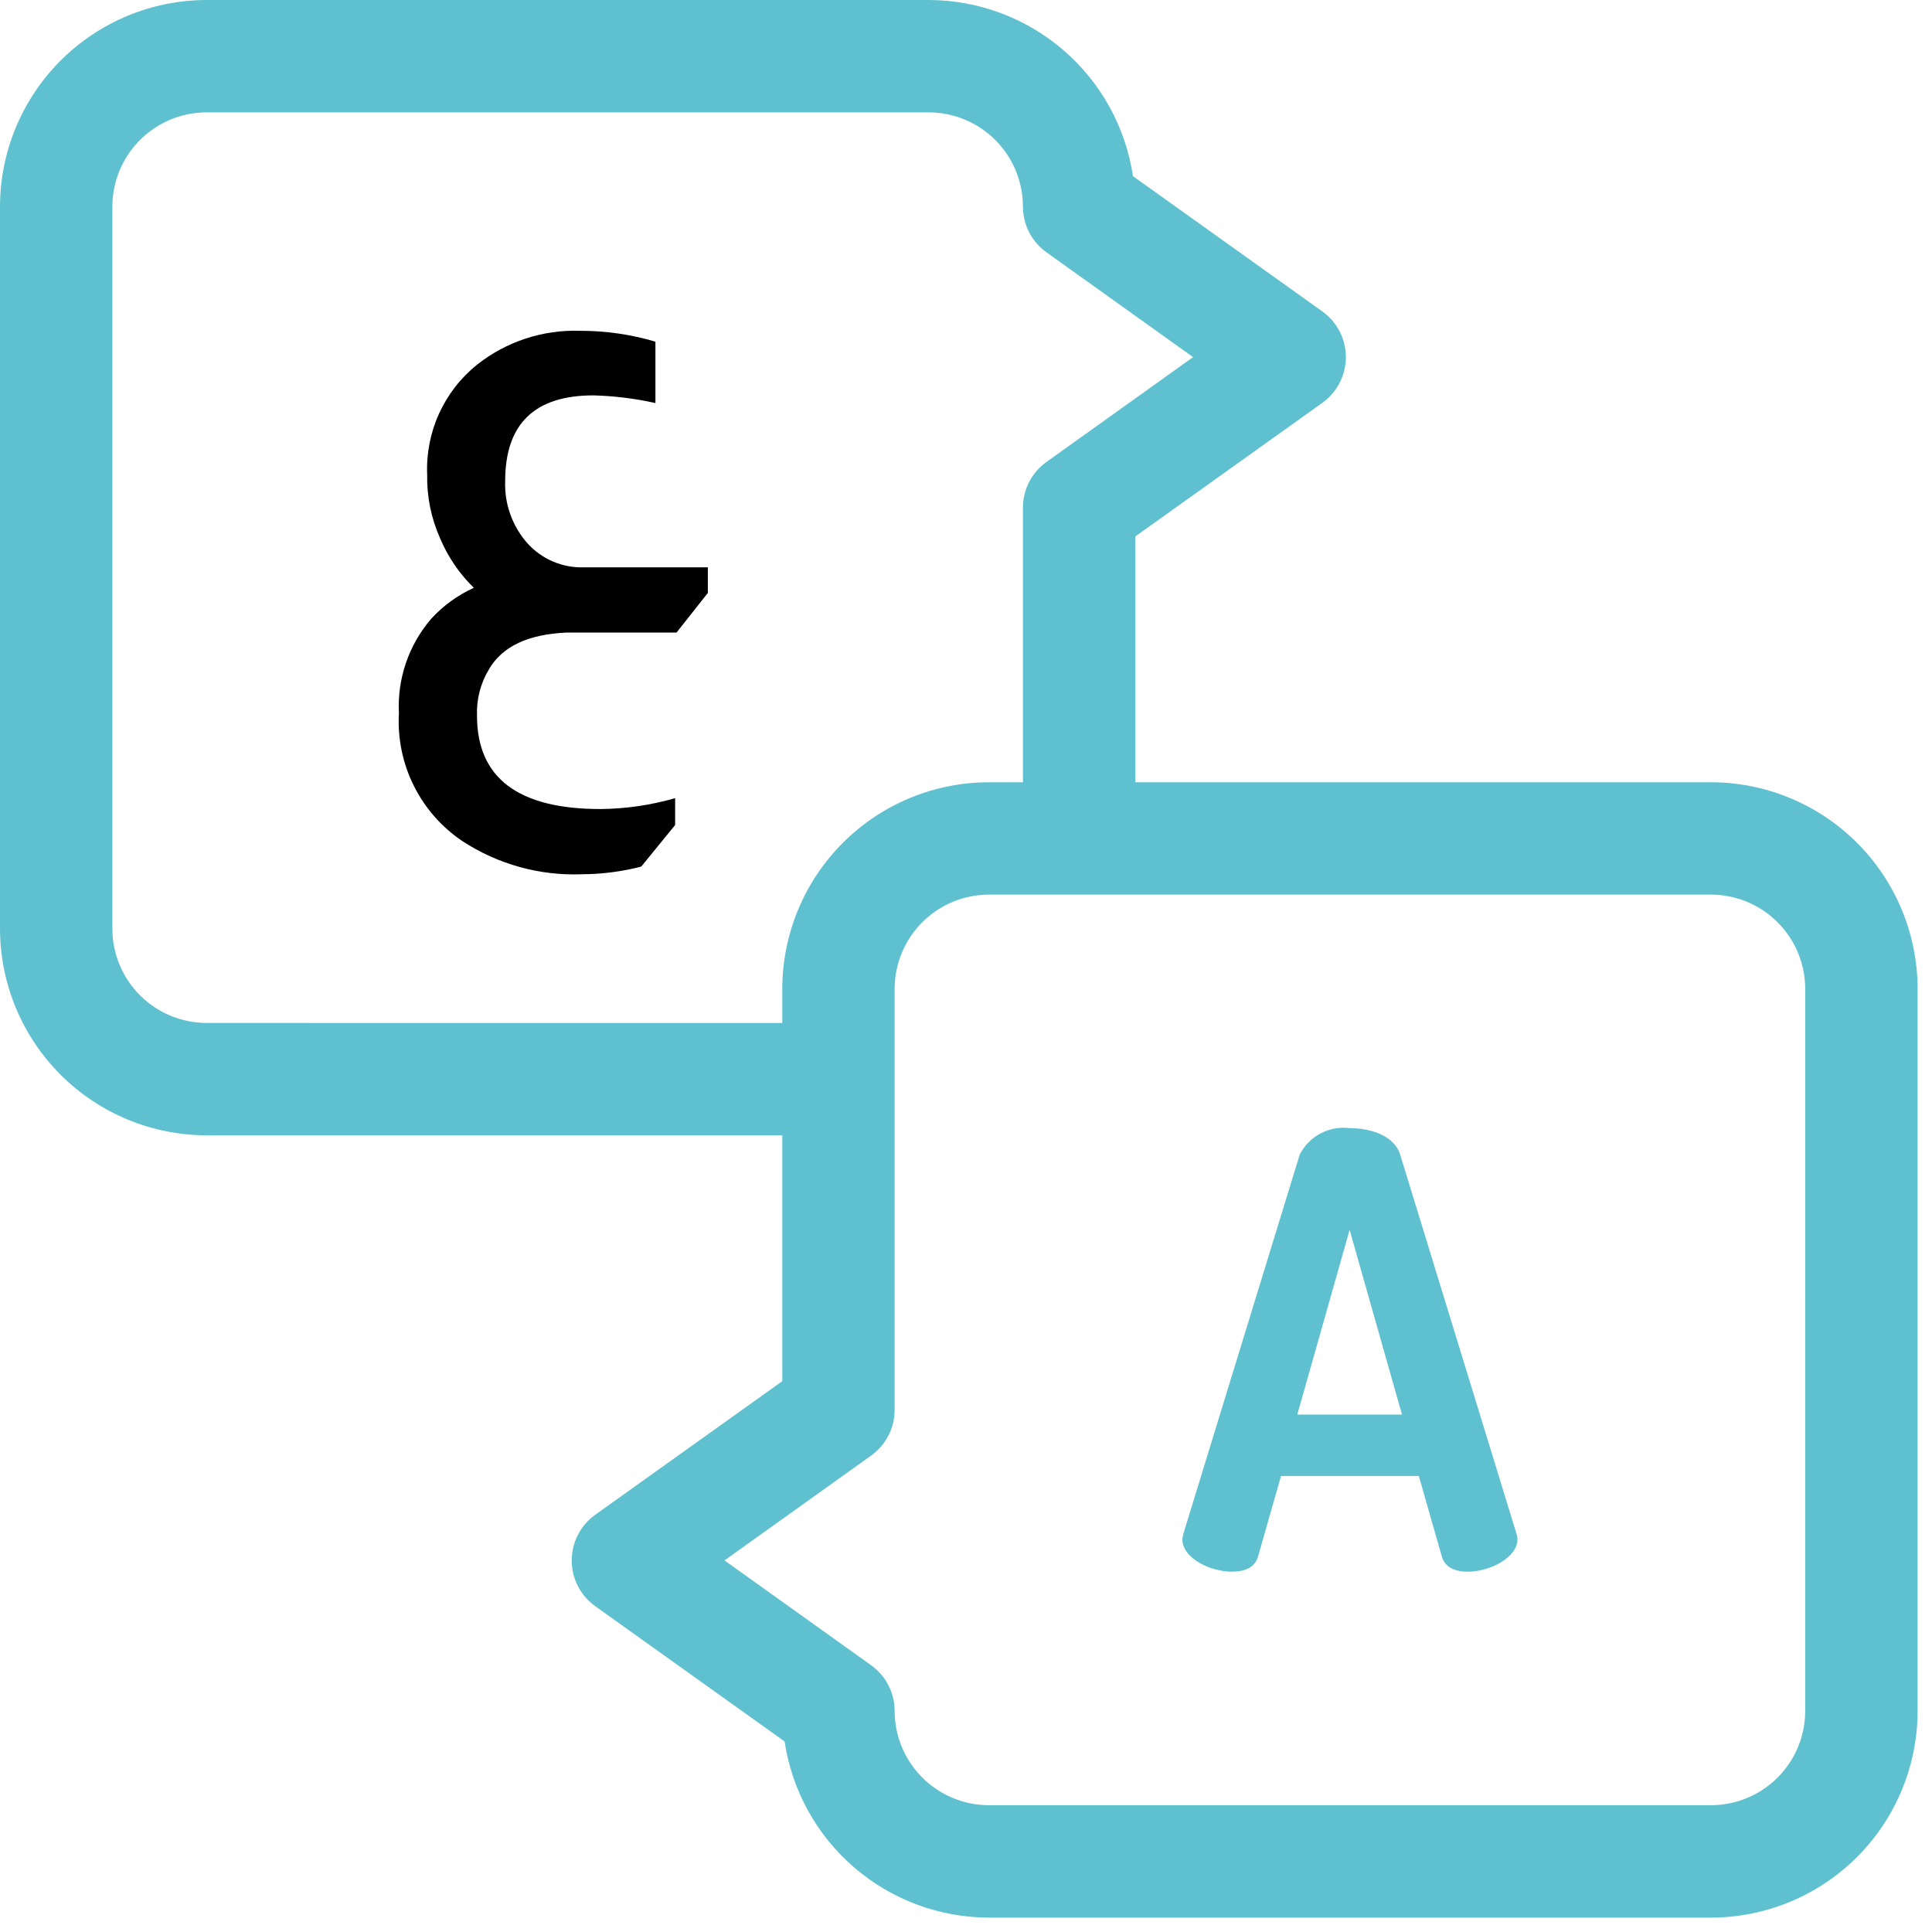 <svg width="94" height="94" viewBox="0 0 94 94" fill="none" xmlns="http://www.w3.org/2000/svg">
<path d="M68.125 56.179C67.861 55.301 66.778 54.89 65.666 54.89C65.177 54.827 64.681 54.917 64.246 55.148C63.81 55.378 63.457 55.739 63.236 56.179L57.585 74.595C57.557 74.691 57.538 74.789 57.527 74.888C57.527 75.825 58.903 76.469 59.927 76.469C60.571 76.469 61.069 76.269 61.215 75.708L62.327 71.814H69.032L70.145 75.708C70.291 76.265 70.789 76.469 71.433 76.469C72.458 76.469 73.833 75.796 73.833 74.888C73.825 74.788 73.805 74.69 73.775 74.595L68.125 56.179ZM63.118 68.826L65.665 59.838L68.213 68.826H63.118Z" fill="#5FC1CF"/>
<path d="M83.246 38.06H55.237V26.1L64.337 19.6C64.691 19.347 64.98 19.013 65.179 18.627C65.378 18.24 65.482 17.811 65.482 17.376C65.482 16.941 65.378 16.512 65.179 16.125C64.98 15.739 64.691 15.405 64.337 15.152L55.125 8.572C54.767 6.191 53.568 4.016 51.744 2.444C49.92 0.871 47.593 0.004 45.185 0L10.053 0C7.388 0.003 4.832 1.063 2.948 2.948C1.063 4.832 0.003 7.388 0 10.053L0 45.186C0.003 47.851 1.063 50.406 2.948 52.291C4.833 54.175 7.388 55.235 10.053 55.238H38.061V67.2L28.961 73.7C28.607 73.953 28.318 74.287 28.119 74.673C27.92 75.06 27.816 75.489 27.816 75.924C27.816 76.359 27.92 76.788 28.119 77.175C28.318 77.561 28.607 77.895 28.961 78.148L38.173 84.728C38.531 87.109 39.73 89.284 41.554 90.856C43.378 92.429 45.705 93.296 48.113 93.3H83.246C85.912 93.297 88.468 92.237 90.353 90.352C92.238 88.467 93.298 85.911 93.3 83.245V48.113C93.297 45.447 92.237 42.892 90.352 41.007C88.467 39.123 85.912 38.063 83.246 38.06ZM10.053 49.771C8.837 49.77 7.671 49.286 6.812 48.426C5.952 47.567 5.468 46.401 5.467 45.185V10.052C5.469 8.836 5.952 7.671 6.812 6.811C7.672 5.952 8.837 5.468 10.053 5.467H45.185C46.401 5.469 47.566 5.952 48.425 6.812C49.285 7.671 49.768 8.836 49.77 10.052C49.77 10.487 49.874 10.916 50.073 11.303C50.272 11.69 50.561 12.023 50.915 12.276L58.048 17.376L50.915 22.476C50.561 22.729 50.272 23.063 50.073 23.449C49.874 23.836 49.77 24.265 49.77 24.7V38.06H48.113C45.448 38.063 42.892 39.123 41.008 41.008C39.123 42.892 38.064 45.448 38.061 48.113V49.772L10.053 49.771ZM87.832 83.245C87.831 84.461 87.347 85.626 86.488 86.486C85.628 87.346 84.463 87.829 83.247 87.831H48.113C46.897 87.829 45.732 87.346 44.872 86.486C44.013 85.626 43.529 84.461 43.528 83.245C43.528 82.81 43.424 82.381 43.225 81.994C43.026 81.607 42.737 81.274 42.383 81.021L35.25 75.921L42.383 70.821C42.737 70.568 43.026 70.234 43.225 69.848C43.424 69.461 43.528 69.032 43.528 68.597V48.113C43.529 46.897 44.013 45.732 44.872 44.872C45.732 44.012 46.897 43.529 48.113 43.527H83.246C84.462 43.529 85.627 44.012 86.487 44.872C87.346 45.732 87.83 46.897 87.831 48.113L87.832 83.245Z" fill="#5FC1CF"/>
<path d="M23.055 28.6C22.347 27.911 21.786 27.086 21.406 26.174C20.975 25.205 20.763 24.154 20.784 23.094C20.741 22.075 20.938 21.059 21.359 20.13C21.781 19.2 22.415 18.383 23.21 17.744C24.632 16.619 26.406 16.035 28.218 16.095C29.461 16.092 30.698 16.27 31.889 16.624V19.61C30.898 19.389 29.887 19.264 28.872 19.237C26.01 19.237 24.579 20.626 24.579 23.405C24.537 24.511 24.921 25.591 25.652 26.422C25.997 26.808 26.422 27.113 26.898 27.318C27.373 27.522 27.888 27.619 28.405 27.604H34.44V28.848L32.916 30.777H27.563C25.697 30.86 24.442 31.451 23.799 32.55C23.383 33.232 23.177 34.022 23.208 34.821C23.208 37.848 25.208 39.362 29.208 39.363C30.44 39.353 31.665 39.175 32.848 38.834V40.141L31.199 42.163C30.264 42.405 29.303 42.53 28.337 42.536C26.267 42.62 24.222 42.054 22.489 40.918C21.48 40.237 20.666 39.306 20.126 38.215C19.586 37.124 19.339 35.912 19.409 34.697C19.324 33.03 19.881 31.394 20.964 30.124C21.55 29.478 22.261 28.96 23.055 28.6Z" fill="black"/>
</svg>
